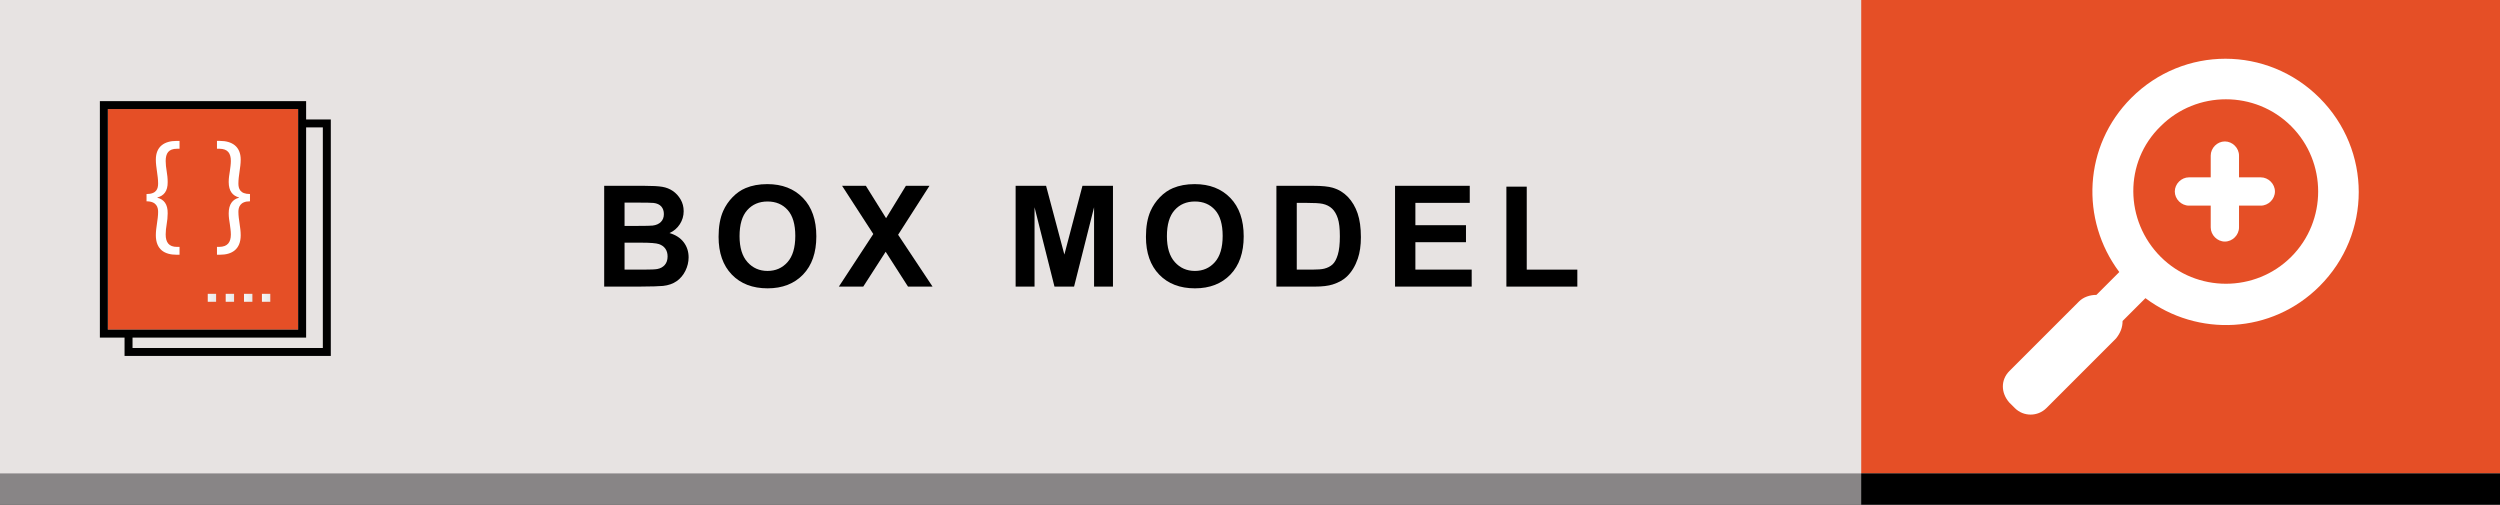 <!-- Generator: Adobe Illustrator 17.0.0, SVG Export Plug-In  -->
<svg version="1.1"
	 xmlns="http://www.w3.org/2000/svg" xmlns:xlink="http://www.w3.org/1999/xlink" xmlns:a="http://ns.adobe.com/AdobeSVGViewerExtensions/3.0/"
	 x="0px" y="0px" width="307.608px" height="62.096px" viewBox="0 0 307.608 62.096"
	 style="enable-background:new 0 0 307.608 62.096;" xml:space="preserve">
<rect x="0" y="0" width="307.608" height="62.096" fill="#333333" stroke="none"/>
<style type="text/css">
	.st0{fill-rule:evenodd;clip-rule:evenodd;fill:#888586;}
	.st1{fill-rule:evenodd;clip-rule:evenodd;fill:#E7E3E2;}
	.st2{fill:#E54F26;}
	.st3{fill:url(#XMLID_13_);}
	.st4{fill:url(#XMLID_14_);}
	.st5{fill:url(#XMLID_15_);}
	.st6{fill:url(#XMLID_16_);}
	.st7{fill:#FFFFFF;}
	.st8{fill-rule:evenodd;clip-rule:evenodd;fill:#E54F26;}
	.st9{fill-rule:evenodd;clip-rule:evenodd;}
	.st10{fill:url(#XMLID_17_);}
	.st11{fill:url(#XMLID_18_);}
	.st12{fill:url(#XMLID_19_);}
	.st13{fill:url(#XMLID_20_);}
</style>
<defs>
</defs>
<g>
	<polygon class="st0" points="0,56.326 0,62.096 208.188,62.096 307.608,62.096 307.608,56.326 282.733,56.326 208.188,56.326 
		133.598,56.326 	"/>
	<rect x="0" y="0" class="st1" width="307.608" height="58.25"/>
	<g id="XMLID_4_">
		<rect x="13.268" y="13.421" class="st2" width="23.416" height="27.145"/>
		<path id="XMLID_9_" d="M39.723,42.818H16.307v-1.276h21.359V15.675h2.057V42.818L39.723,42.818z M13.268,13.421h23.416v27.144
			H13.268V13.421L13.268,13.421z M37.666,14.696v-2.254H12.289v29.1h3.036v2.256h25.378V14.696H37.666L37.666,14.696z"/>
		<linearGradient id="XMLID_13_" gradientUnits="userSpaceOnUse" x1="25.562" y1="36.643" x2="26.591" y2="36.643">
			<stop  offset="0" style="stop-color:#F5F5F5"/>
			<stop  offset="1" style="stop-color:#E8E8E8"/>
		</linearGradient>
		<polygon id="XMLID_8_" class="st3" points="25.563,36.153 26.591,36.153 26.591,37.132 25.563,37.132 25.563,36.153 		"/>
		<linearGradient id="XMLID_14_" gradientUnits="userSpaceOnUse" x1="27.771" y1="36.643" x2="28.801" y2="36.643">
			<stop  offset="0" style="stop-color:#F5F5F5"/>
			<stop  offset="1" style="stop-color:#E8E8E8"/>
		</linearGradient>
		<polygon id="XMLID_7_" class="st4" points="27.771,36.153 28.801,36.153 28.801,37.132 27.771,37.132 27.771,36.153 		"/>
		<linearGradient id="XMLID_15_" gradientUnits="userSpaceOnUse" x1="30.024" y1="36.643" x2="31.055" y2="36.643">
			<stop  offset="0" style="stop-color:#F5F5F5"/>
			<stop  offset="1" style="stop-color:#E8E8E8"/>
		</linearGradient>
		<polygon id="XMLID_6_" class="st5" points="30.024,36.153 31.055,36.153 31.055,37.132 30.024,37.132 30.024,36.153 		"/>
		<linearGradient id="XMLID_16_" gradientUnits="userSpaceOnUse" x1="32.228" y1="36.643" x2="33.258" y2="36.643">
			<stop  offset="0" style="stop-color:#F5F5F5"/>
			<stop  offset="1" style="stop-color:#E8E8E8"/>
		</linearGradient>
		<polygon id="XMLID_5_" class="st6" points="32.228,36.153 33.258,36.153 33.258,37.132 32.228,37.132 32.228,36.153 		"/>
	</g>
	<path class="st7" d="M19.175,19.639c0,0.492,0.069,0.968,0.14,1.461c0.07,0.489,0.14,0.982,0.14,1.475c0,0.615-0.175,1.3-1.425,1.3
		v0.896c1.25,0,1.425,0.757,1.425,1.3c0,0.476-0.069,0.949-0.14,1.425c-0.07,0.476-0.14,0.966-0.14,1.441
		c0,1.773,1.087,2.407,2.55,2.407h0.366v-0.966h-0.316c-0.985,0-1.389-0.545-1.389-1.53c0-0.42,0.051-0.827,0.123-1.267
		c0.07-0.42,0.123-0.859,0.123-1.332c0.019-1.128-0.473-1.723-1.268-1.918v-0.033c0.795-0.212,1.283-0.774,1.268-1.9
		c0-0.474-0.053-0.896-0.123-1.333c-0.072-0.423-0.123-0.847-0.123-1.25c0-0.948,0.351-1.511,1.389-1.511h0.316v-0.966h-0.366
		C20.23,17.337,19.175,18.021,19.175,19.639z"/>
	<path class="st7" d="M29.334,22.574c0-0.492,0.072-0.985,0.142-1.475c0.071-0.493,0.142-0.966,0.142-1.461
		c0-1.617-1.072-2.302-2.566-2.302h-0.354v0.966h0.32c1.018,0.017,1.389,0.563,1.389,1.511c0,0.403-0.07,0.827-0.125,1.25
		c-0.071,0.439-0.141,0.859-0.141,1.333c0,1.127,0.492,1.688,1.266,1.9v0.033c-0.773,0.195-1.266,0.79-1.266,1.918
		c0,0.473,0.069,0.912,0.141,1.332c0.055,0.443,0.125,0.847,0.125,1.267c0,0.985-0.424,1.511-1.406,1.53h-0.303v0.966h0.373
		c1.44,0,2.547-0.635,2.547-2.407c0-0.476-0.07-0.966-0.142-1.441c-0.069-0.476-0.142-0.949-0.142-1.425
		c0-0.546,0.177-1.3,1.424-1.3v-0.896C29.511,23.874,29.334,23.189,29.334,22.574z"/>
	<rect x="229.011" y="0" class="st8" width="78.598" height="58.25"/>
	<polygon class="st9" points="229.011,62.096 229.011,58.25 307.608,58.25 307.608,62.096 233.412,62.096 	"/>
	<g>
		<path d="M74.343,22.864H79.3c0.98,0,1.713,0.041,2.194,0.123c0.482,0.082,0.914,0.253,1.295,0.512
			c0.38,0.26,0.697,0.604,0.951,1.036s0.381,0.915,0.381,1.451c0,0.58-0.157,1.113-0.47,1.598c-0.313,0.485-0.737,0.85-1.273,1.092
			c0.756,0.22,1.337,0.595,1.743,1.125c0.405,0.53,0.608,1.153,0.608,1.869c0,0.563-0.131,1.112-0.393,1.646
			c-0.263,0.532-0.621,0.958-1.074,1.276c-0.454,0.319-1.014,0.515-1.68,0.588c-0.417,0.046-1.424,0.073-3.02,0.085h-4.221V22.864z
			 M76.847,24.929v2.867h1.641c0.976,0,1.582-0.014,1.818-0.042c0.429-0.051,0.766-0.199,1.011-0.444
			c0.246-0.245,0.368-0.568,0.368-0.969c0-0.383-0.105-0.694-0.317-0.935c-0.211-0.239-0.525-0.385-0.942-0.436
			c-0.248-0.028-0.962-0.042-2.141-0.042H76.847z M76.847,29.859v3.316h2.317c0.902,0,1.475-0.025,1.717-0.076
			c0.373-0.068,0.676-0.232,0.91-0.495c0.233-0.262,0.351-0.613,0.351-1.053c0-0.372-0.09-0.688-0.271-0.947
			c-0.181-0.26-0.441-0.448-0.782-0.567c-0.342-0.118-1.082-0.178-2.221-0.178H76.847z"/>
		<path d="M88.416,29.141c0-1.263,0.188-2.323,0.566-3.18c0.282-0.632,0.667-1.198,1.154-1.7c0.488-0.502,1.022-0.874,1.604-1.117
			c0.772-0.327,1.663-0.49,2.673-0.49c1.827,0,3.289,0.566,4.386,1.7c1.097,1.133,1.645,2.709,1.645,4.729
			c0,2.001-0.544,3.567-1.632,4.698c-1.089,1.131-2.544,1.696-4.365,1.696c-1.844,0-3.31-0.563-4.398-1.688
			C88.96,32.664,88.416,31.114,88.416,29.141z M90.996,29.057c0,1.403,0.324,2.468,0.973,3.192s1.472,1.087,2.47,1.087
			s1.816-0.359,2.457-1.078c0.64-0.719,0.96-1.798,0.96-3.235c0-1.421-0.312-2.481-0.935-3.181s-1.451-1.049-2.482-1.049
			c-1.032,0-1.864,0.354-2.495,1.062C91.312,26.562,90.996,27.63,90.996,29.057z"/>
		<path d="M103.216,35.265l4.237-6.471l-3.84-5.93h2.927l2.486,3.984l2.437-3.984h2.901l-3.857,6.022l4.237,6.378h-3.02
			l-2.749-4.288l-2.757,4.288H103.216z"/>
		<path d="M124.966,35.265v-12.4h3.747l2.25,8.459l2.225-8.459h3.755v12.4h-2.326v-9.761l-2.461,9.761h-2.41l-2.453-9.761v9.761
			H124.966z"/>
		<path d="M141.001,29.141c0-1.263,0.188-2.323,0.566-3.18c0.282-0.632,0.667-1.198,1.154-1.7c0.488-0.502,1.022-0.874,1.604-1.117
			c0.772-0.327,1.663-0.49,2.673-0.49c1.827,0,3.289,0.566,4.386,1.7c1.097,1.133,1.645,2.709,1.645,4.729
			c0,2.001-0.544,3.567-1.632,4.698c-1.089,1.131-2.544,1.696-4.365,1.696c-1.844,0-3.31-0.563-4.398-1.688
			C141.545,32.664,141.001,31.114,141.001,29.141z M143.581,29.057c0,1.403,0.324,2.468,0.973,3.192s1.472,1.087,2.47,1.087
			s1.816-0.359,2.457-1.078c0.64-0.719,0.96-1.798,0.96-3.235c0-1.421-0.312-2.481-0.935-3.181s-1.451-1.049-2.482-1.049
			c-1.032,0-1.864,0.354-2.495,1.062C143.897,26.562,143.581,27.63,143.581,29.057z"/>
		<path d="M157.054,22.864h4.576c1.031,0,1.818,0.079,2.359,0.237c0.728,0.214,1.351,0.595,1.869,1.142
			c0.52,0.547,0.914,1.217,1.185,2.009c0.271,0.793,0.406,1.77,0.406,2.931c0,1.021-0.127,1.9-0.381,2.64
			c-0.311,0.902-0.753,1.632-1.328,2.19c-0.435,0.423-1.021,0.753-1.759,0.989c-0.553,0.176-1.292,0.263-2.217,0.263h-4.711V22.864z
			 M159.558,24.962v8.214h1.869c0.699,0,1.204-0.04,1.514-0.119c0.406-0.102,0.743-0.273,1.011-0.516s0.486-0.642,0.655-1.197
			c0.17-0.555,0.254-1.312,0.254-2.271s-0.084-1.694-0.254-2.208c-0.169-0.513-0.405-0.913-0.71-1.201
			c-0.305-0.287-0.69-0.481-1.159-0.583c-0.35-0.079-1.034-0.119-2.055-0.119H159.558z"/>
		<path d="M171.65,35.265v-12.4h9.193v2.098h-6.69v2.749h6.226v2.09h-6.226v3.375h6.928v2.089H171.65z"/>
		<path d="M185.351,35.265V22.966h2.504v10.21h6.225v2.089H185.351z"/>
	</g>
	<g id="XMLID_1_">
		<path id="XMLID_3_" class="st7" d="M247.24,45.656c-1.069,1.073-1.069,2.679,0,3.886l0.672,0.669c1.068,1.069,2.811,1.069,3.885,0
			l8.57-8.571c0.531-0.668,0.801-1.338,0.801-2.142l2.813-2.812c6.426,4.819,15.53,4.421,21.424-1.472
			c6.43-6.428,6.43-16.74,0-23.165c-6.426-6.429-16.738-6.429-23.164,0c-5.893,5.892-6.296,14.995-1.477,21.424l-2.811,2.811
			c-0.8,0-1.605,0.269-2.141,0.806L247.24,45.656L247.24,45.656z M265.855,31.598c-4.42-4.419-4.555-11.65,0-16.067
			c4.418-4.419,11.647-4.419,16.066,0c4.417,4.417,4.417,11.648,0,16.067C277.502,36.018,270.273,36.018,265.855,31.598
			L265.855,31.598z"/>
		<path id="XMLID_2_" class="st7" d="M269.336,21.821h2.678v-2.677c0-0.938,0.805-1.741,1.74-1.741l0,0
			c0.941,0,1.742,0.804,1.742,1.741v2.677h2.679c0.936,0,1.741,0.805,1.741,1.74l0,0c0,0.94-0.805,1.741-1.741,1.741h-2.679v2.681
			c0,0.935-0.801,1.741-1.742,1.741l0,0c-0.936,0-1.74-0.807-1.74-1.741v-2.681h-2.678c-0.936,0-1.742-0.801-1.742-1.741l0,0
			C267.594,22.626,268.4,21.821,269.336,21.821L269.336,21.821z"/>
	</g>
</g>
</svg>